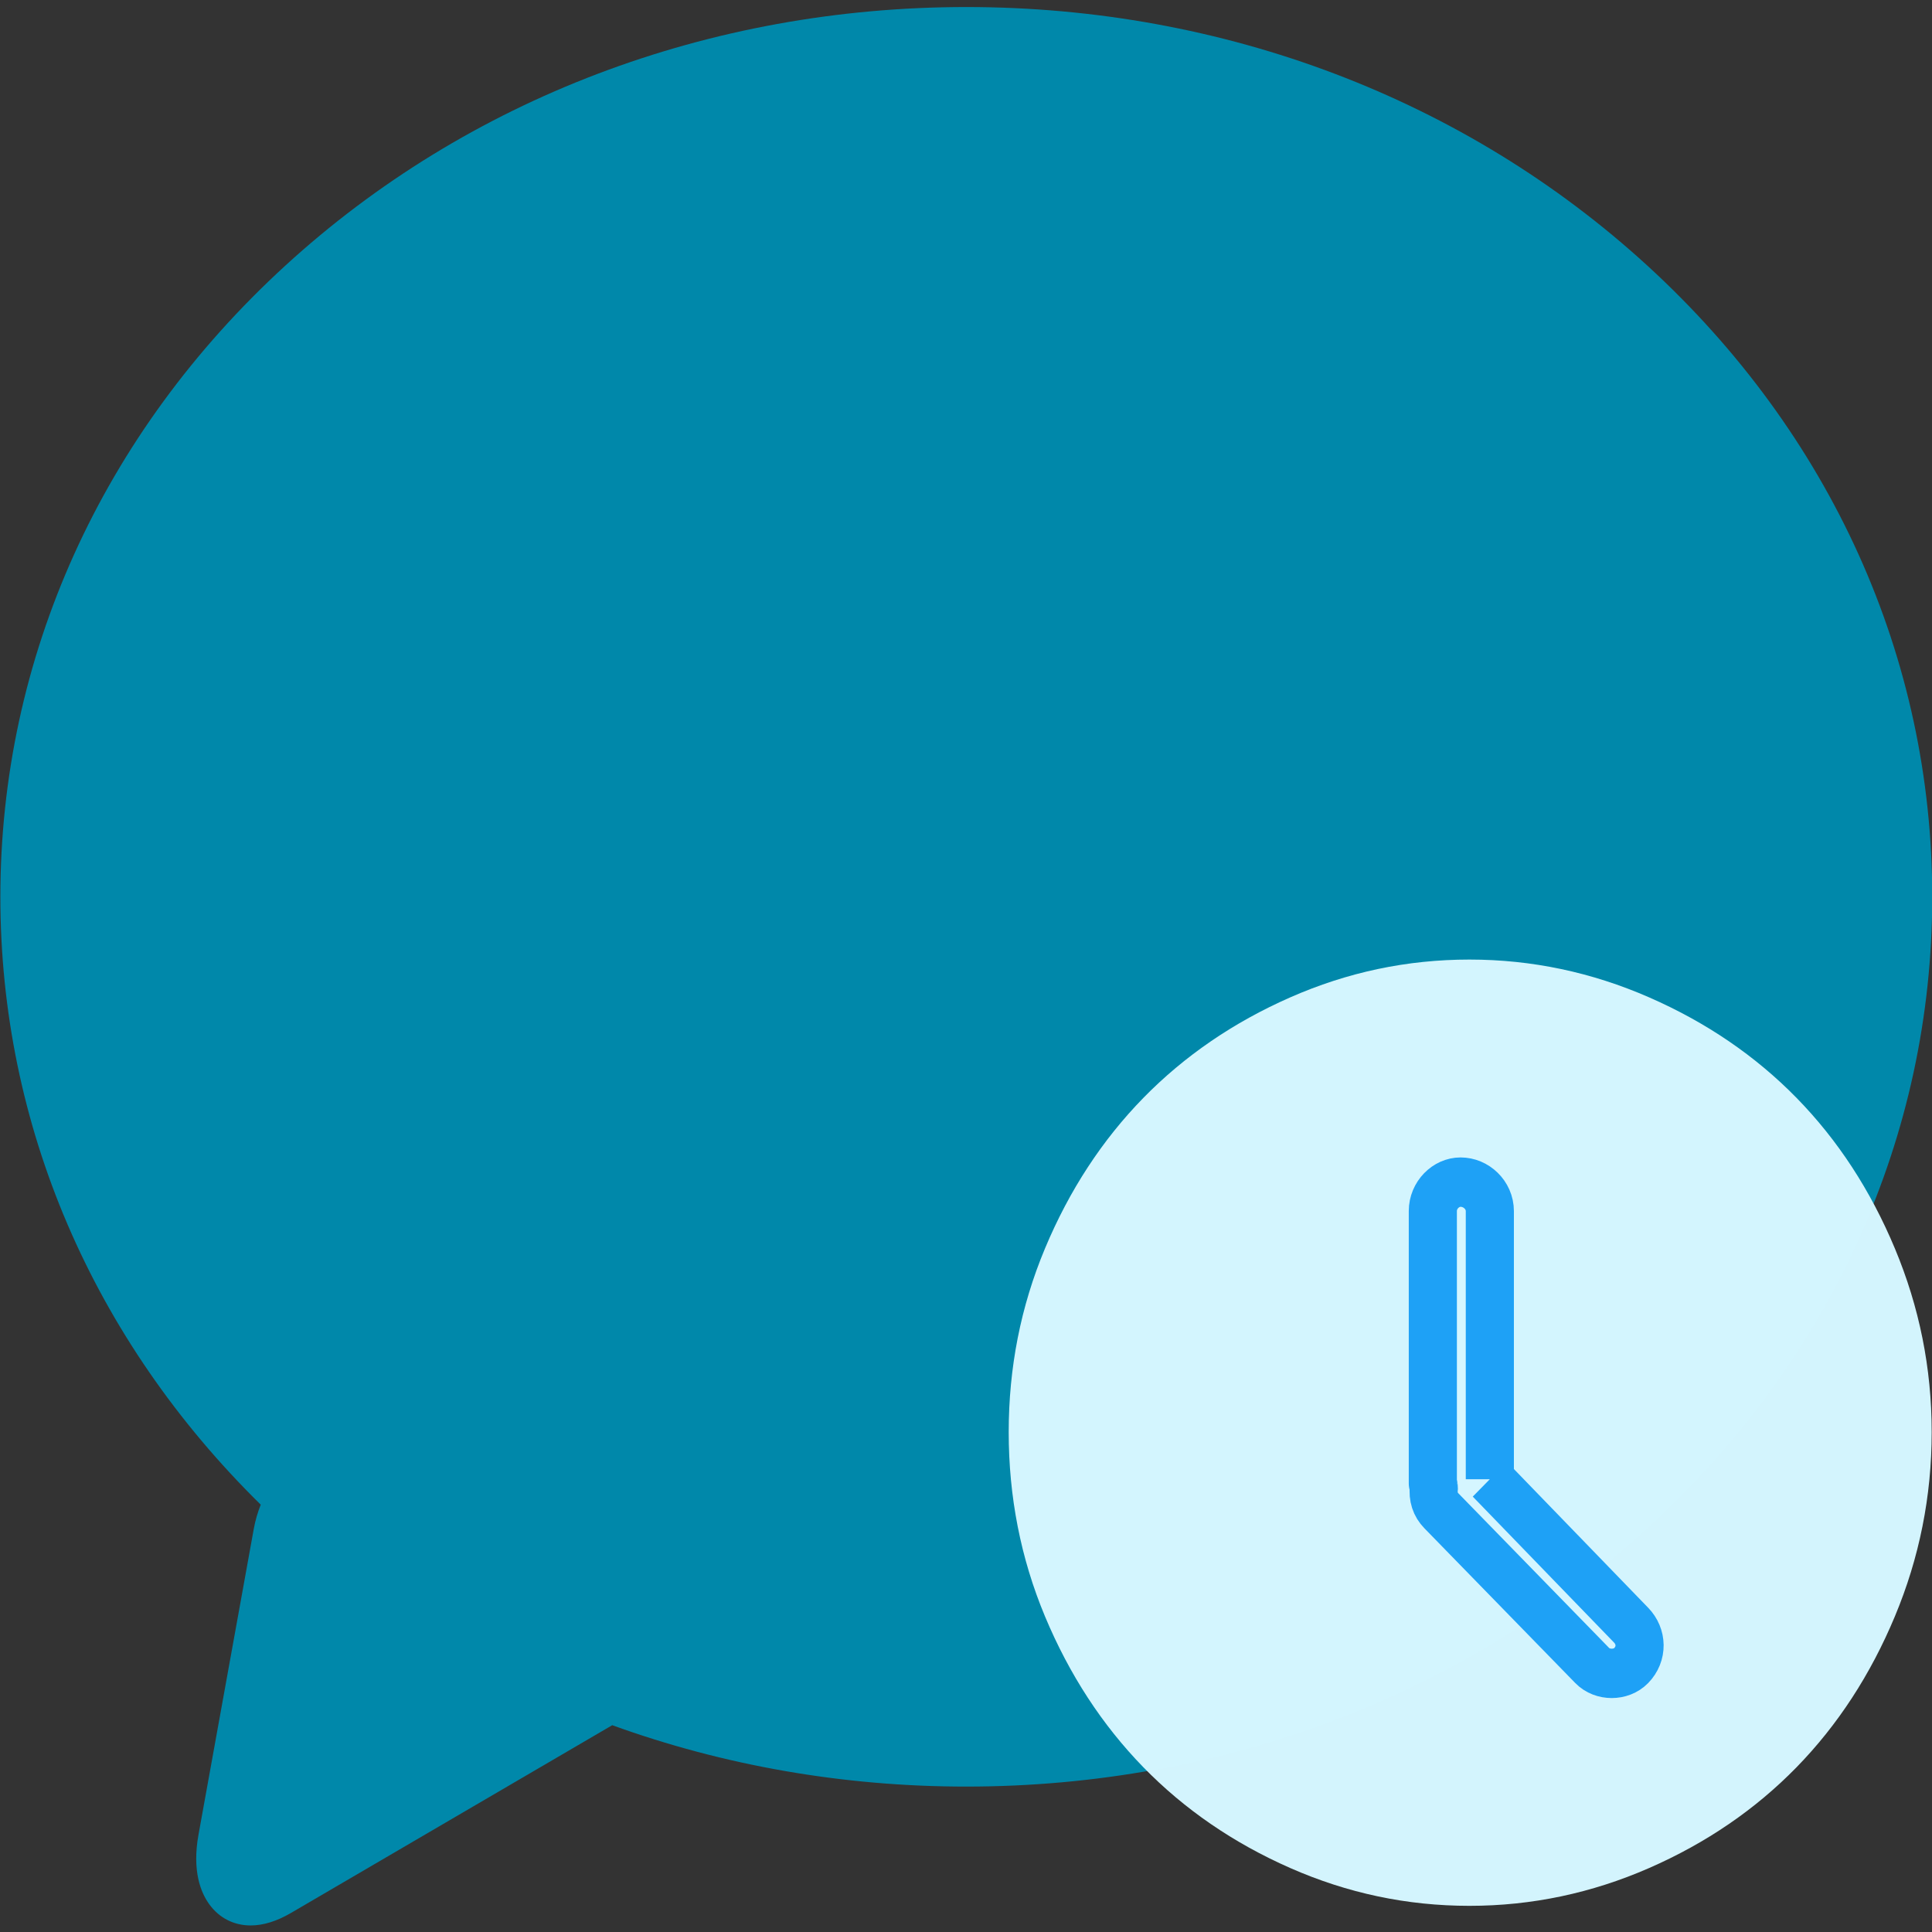 <?xml version="1.0" encoding="UTF-8" standalone="no"?>
<svg
   xmlns:dc="http://purl.org/dc/elements/1.1/"
   xmlns:cc="http://creativecommons.org/ns#"
   xmlns:rdf="http://www.w3.org/1999/02/22-rdf-syntax-ns#"
   xmlns:svg="http://www.w3.org/2000/svg"
   xmlns="http://www.w3.org/2000/svg"
   xmlns:sodipodi="http://sodipodi.sourceforge.net/DTD/sodipodi-0.dtd"
   xmlns:inkscape="http://www.inkscape.org/namespaces/inkscape"
   viewBox="0 0 48 48"
   id="svg2"
   version="1.1"
   inkscape:version="0.91 r13725"
   sodipodi:docname="imlogview.svg">
  <rect x="0" y="0" width="48" height="48" fill="#333333" stroke="none"/>
  <sodipodi:namedview
     pagecolor="#ffffff"
     bordercolor="#666666"
     borderopacity="1"
     objecttolerance="10"
     gridtolerance="10"
     guidetolerance="10"
     inkscape:pageopacity="0"
     inkscape:pageshadow="2"
     inkscape:window-width="1280"
     inkscape:window-height="694"
     id="namedview21"
     showgrid="false"
     inkscape:zoom="4.9166667"
     inkscape:cx="10.799645"
     inkscape:cy="24"
     inkscape:window-x="0"
     inkscape:window-y="0"
     inkscape:window-maximized="1"
     inkscape:current-layer="svg2" />
  <defs
     id="defs4">
    <linearGradient
       gradientUnits="userSpaceOnUse"
       y2="-27.2"
       x2="52.726"
       y1="13.409"
       x1="52.769"
       id="0"
       gradientTransform="matrix(1,0,0,1.125,-28.4,30.974)">
      <stop
         stop-color="#197cf1"
         id="stop7" />
      <stop
         offset="1"
         stop-color="#20bcfa"
         id="stop9" />
    </linearGradient>
  </defs>
  <path
     inkscape:connector-curvature="0"
     style="fill:#0088aa"
     id="path13"
     d="M 40.929,6.6 C 36.403,2.457 30.394,0.175 24.008,0.175 17.622,0.175 11.614,2.456 7.088,6.6 2.523,10.779 0.009,16.348 0.009,22.282 c 0,5.669 2.292,10.994 6.469,15.101 -0.075,0.19 -0.135,0.391 -0.173,0.602 l -1.373,7.595 c -0.163,0.902 0.056,1.441 0.269,1.733 0.246,0.339 0.61,0.524 1.026,0.524 0.314,0 0.651,-0.105 1,-0.309 l 7.984,-4.666 c 2.764,1.001 5.736,1.525 8.795,1.525 6.386,0 12.395,-2.281 16.921,-6.425 4.565,-4.179 7.079,-9.747 7.079,-15.682 0,-5.934 -2.514,-11.503 -7.079,-15.682" />
  <g
     id="g15"
     transform="matrix(1.087,0,0,1.115,-31.274,37.685)"
     style="opacity:1;fill:#d5f6ff;fill-opacity:1">
    <path
       style="opacity:0.99;fill:#d5f6ff;fill-opacity:1"
       inkscape:connector-curvature="0"
       id="path17"
       transform="translate(9.97,4.319)"
       d="m 62.11,-10.3 c -1.112,-2.593 -3,-4.479 -5.617,-5.594 -1.307,-0.557 -2.676,-0.842 -4.106,-0.842 -1.43,0 -2.789,0.282 -4.095,0.842 -2.593,1.112 -4.492,2.997 -5.606,5.594 -0.558,1.301 -0.83,2.664 -0.83,4.095 0,1.43 0.272,2.805 0.83,4.106 1.114,2.597 3.01,4.493 5.606,5.606 1.306,0.56 2.664,0.842 4.095,0.842 1.43,0 2.8,-0.285 4.106,-0.842 2.615,-1.115 4.505,-3.01 5.617,-5.606 0.56,-1.306 0.842,-2.676 0.842,-4.106 0,-1.43 -0.282,-2.789 -0.842,-4.095" />
    <path
       style="opacity:0.99;fill:#d5f6ff;fill-opacity:1;stroke:#1da0f6;stroke-width:1.1"
       inkscape:connector-curvature="0"
       id="path19"
       d="m 62.823,-0.837 0,-5.975 c 0,-0.358 -0.312,-0.646 -0.669,-0.646 -0.334,0 -0.634,0.288 -0.634,0.646 l 0,6.067 c 0,0.012 0.023,0.058 0.023,0.092 -0.023,0.208 0.035,0.381 0.173,0.519 l 3.449,3.449 c 0.231,0.231 0.657,0.231 0.888,0 0.265,-0.265 0.248,-0.65 0,-0.9 l -3.23,-3.253 z" />
  </g>
</svg>
